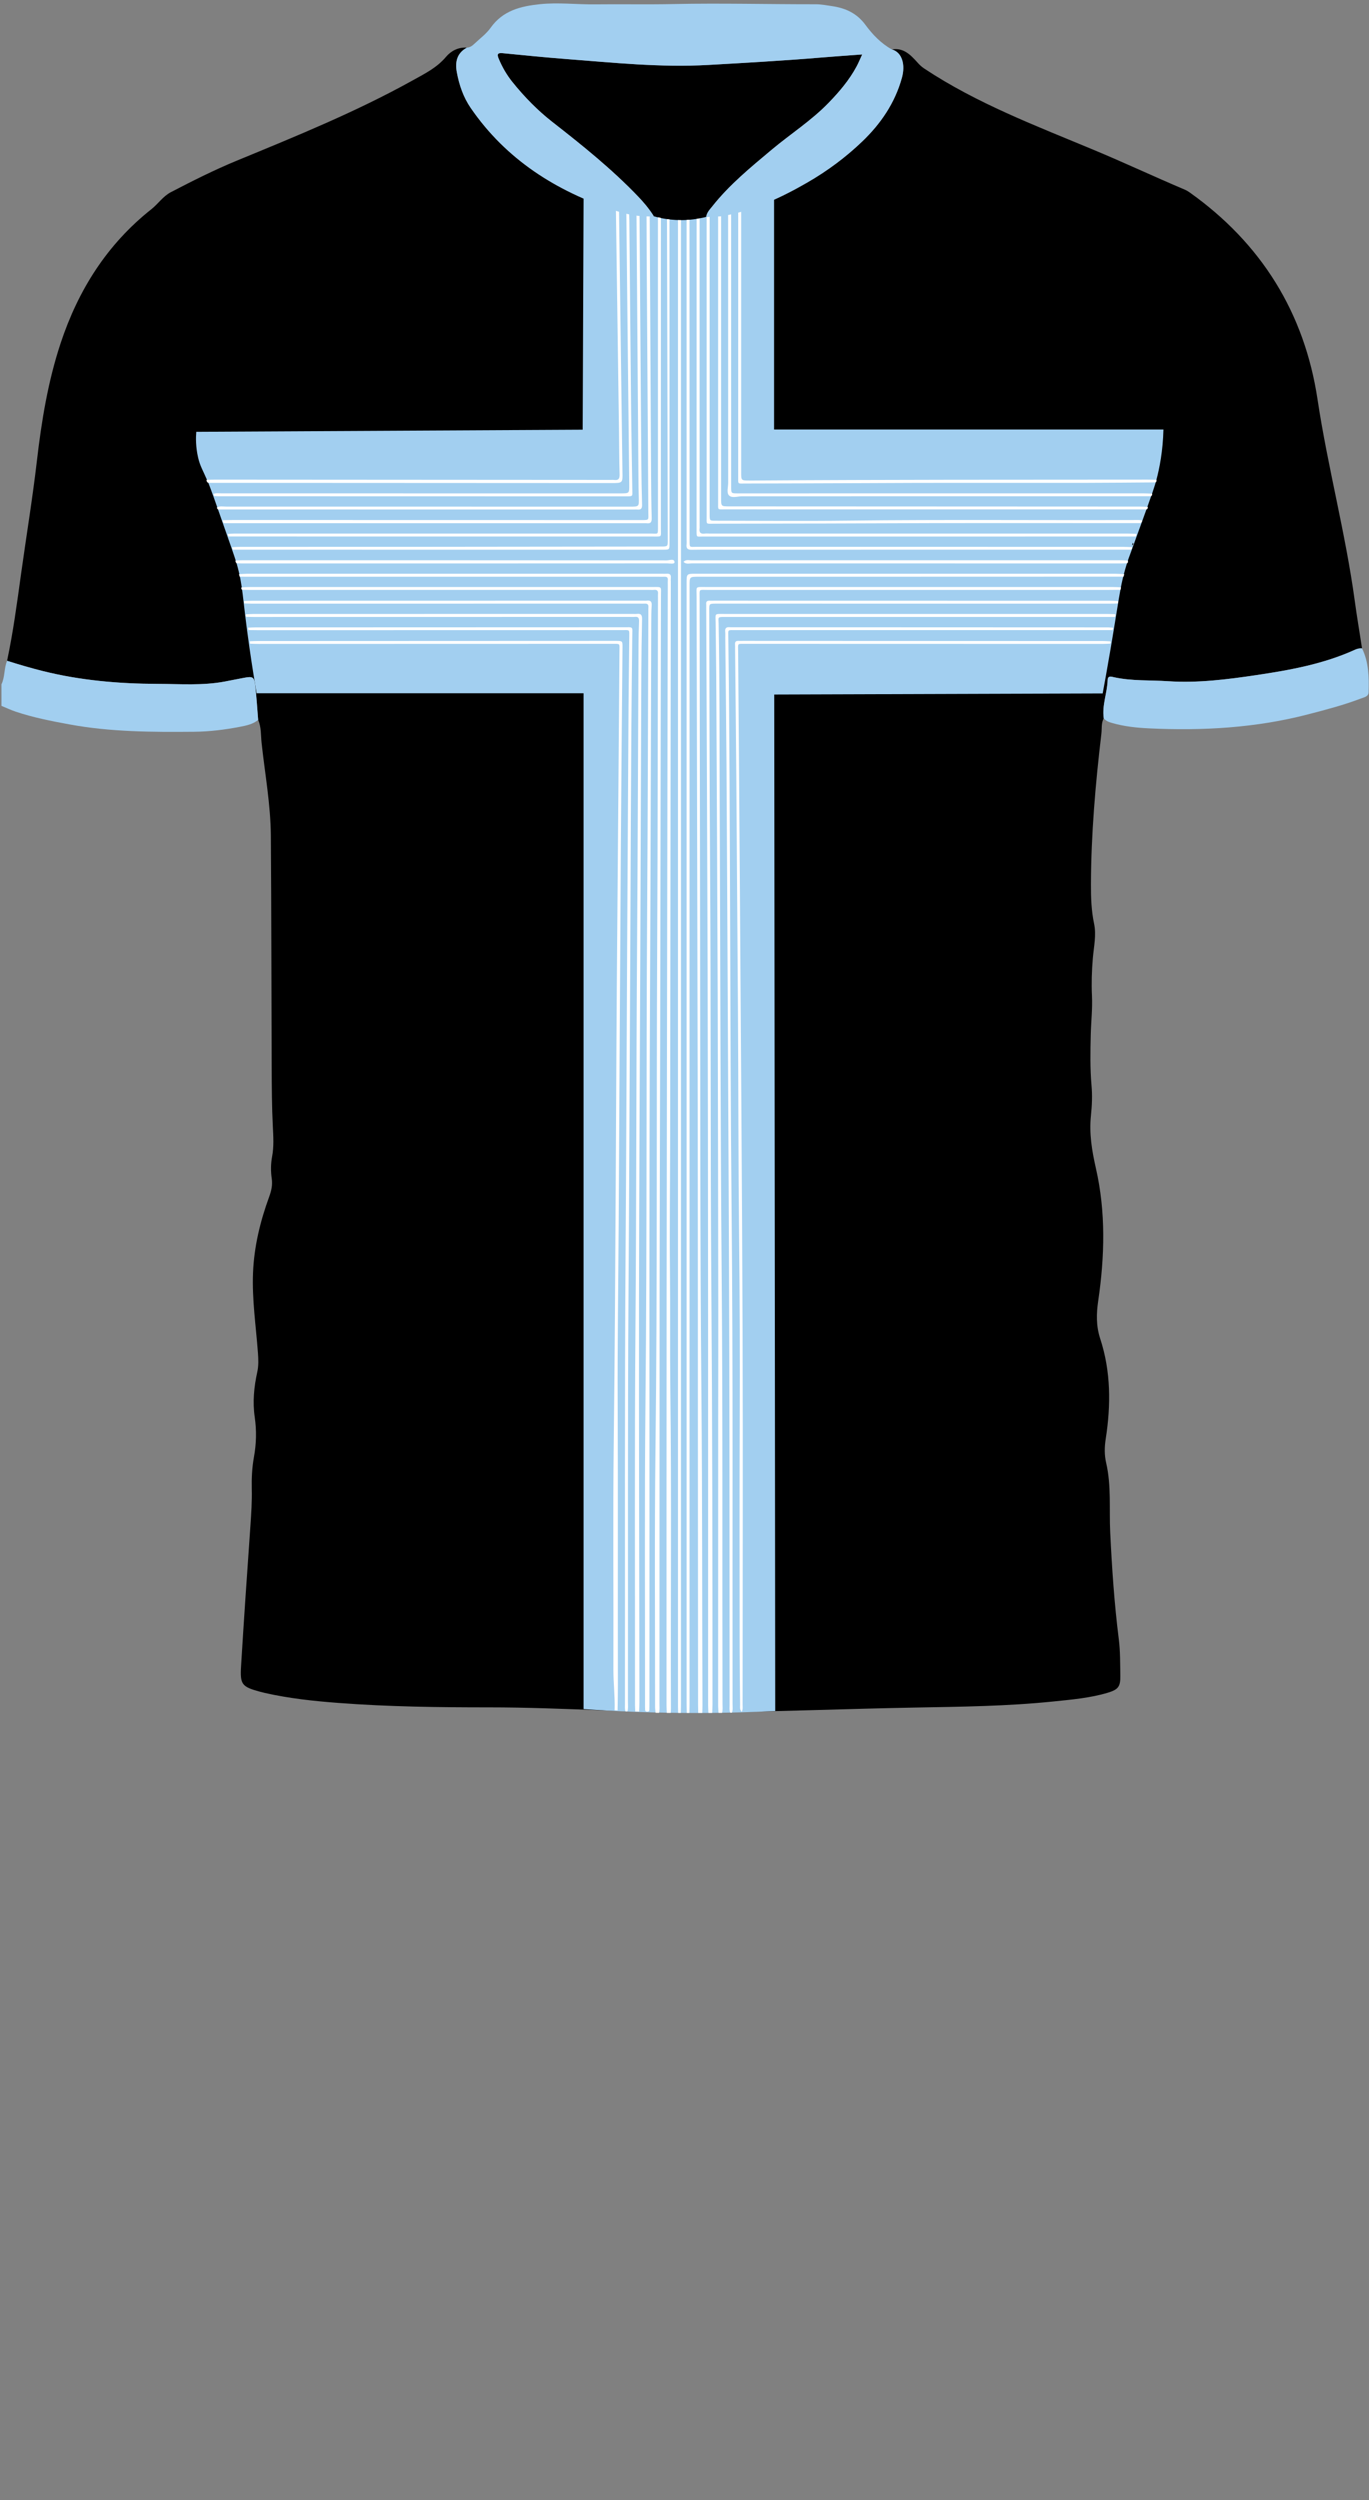 <!--?xml version="1.0" encoding="utf-8"?-->
<!-- Generator: Adobe Illustrator 24.2.3, SVG Export Plug-In . SVG Version: 6.00 Build 0)  -->
<svg version="1.1" id="Camada_1" xmlns="http://www.w3.org/2000/svg" xmlns:xlink="http://www.w3.org/1999/xlink" x="0px" y="0px" viewBox="0 0 229 418" enable-background="new 0 0 229 418" xml:space="preserve">
<rect x="0" y="0" width="229" height="418" fill="#808080" stroke="none"/>
<g onclick="select(this)" class="" id="estampa-primaria" fill="#000000">
	<path d="M43.184,120.359c-0.157-1.902-0.264-3.81-0.489-5.704
		c-0.18-1.513-0.391-1.611-1.922-1.326c-1.055,0.196-2.105,0.413-3.16,0.613
		c-3.724,0.705-7.49,0.406-11.235,0.395c-6.475-0.02-12.917-0.575-19.214-2.147
		c-2.003-0.5-4.001-1.086-5.978-1.714c1.021-4.806,1.664-9.672,2.339-14.533
		c0.873-6.29,1.912-12.56,2.644-18.866c0.777-6.687,1.854-13.294,3.974-19.698
		c2.944-8.889,7.761-16.527,15.172-22.393c1.142-0.904,1.952-2.172,3.281-2.863
		c3.619-1.882,7.262-3.717,11.035-5.271c9.986-4.115,19.994-8.179,29.455-13.44
		c1.974-1.098,3.997-2.094,5.514-3.899c0.843-1.003,2.058-1.646,3.494-1.55
		c-1.66,0.915-2.002,2.375-1.684,4.096c0.396,2.142,1.086,4.18,2.328,5.987
		c5.933,8.635,14.297,13.895,24.065,17.127c2.042,0.675,4.187,1.142,6.566,0.973
		c-0.819-1.292-1.714-2.342-2.666-3.334c-4.385-4.571-9.308-8.524-14.29-12.41
		c-2.501-1.951-4.698-4.208-6.687-6.675c-0.96-1.191-1.715-2.496-2.302-3.908
		c-0.289-0.693-0.246-1.019,0.645-0.931c3.536,0.352,7.073,0.705,10.616,0.978
		c7.922,0.611,15.83,1.443,23.804,0.991c6.262-0.355,12.522-0.705,18.773-1.229
		c2.262-0.19,4.528-0.342,6.96-0.525c-0.356,0.765-0.624,1.424-0.959,2.046
		c-1.226,2.27-2.884,4.21-4.67,6.053c-2.881,2.973-6.374,5.2-9.526,7.842
		c-3.524,2.953-7.088,5.864-9.955,9.5c-0.396,0.503-0.896,0.977-0.992,1.765
		c1.028-0.147,1.974-0.035,2.926-0.212c5.072-0.94,9.662-3.074,14.078-5.632
		c3.299-1.91,6.356-4.179,9.101-6.81c3.097-2.967,5.471-6.426,6.641-10.647
		c0.619-2.233,0.017-4.271-1.676-4.744c1.942-0.323,3.118,0.898,4.249,2.152
		c0.347,0.386,0.685,0.727,1.128,1.021c8.871,5.889,18.789,9.613,28.526,13.682
		c5.067,2.118,10.038,4.444,15.091,6.587c0.285,0.121,0.56,0.283,0.813,0.463
		c12.005,8.521,19.217,20.156,21.394,34.598
		c1.705,11.312,4.685,22.367,6.229,33.695c0.361,2.65,0.808,5.289,1.216,7.933
		c-0.407-0.032-0.787,0.052-1.161,0.222c-5.251,2.39-10.841,3.404-16.504,4.247
		c-4.906,0.729-9.801,1.355-14.762,1.024c-3.019-0.201-6.068-0.008-9.057-0.664
		c-0.4-0.088-1.044-0.349-1.07,0.471c-0.069,2.148-0.966,4.211-0.651,6.396
		c-0.442,0.807-0.295,1.71-0.396,2.568c-0.991,8.379-1.72,16.776-1.746,25.222
		c-0.007,2.201,0.069,4.385,0.525,6.556c0.401,1.909-0.043,3.825-0.206,5.73
		c-0.181,2.116-0.247,4.229-0.148,6.348c0.101,2.162-0.15,4.312-0.202,6.466
		c-0.068,2.834-0.122,5.674,0.129,8.509c0.148,1.673,0.078,3.35-0.098,5.027
		c-0.313,2.976,0.161,5.872,0.824,8.779c1.677,7.349,1.478,14.756,0.395,22.166
		c-0.313,2.142-0.371,4.208,0.332,6.356c1.79,5.467,1.8,11.087,0.923,16.725
		c-0.212,1.359-0.244,2.684,0.07,4.036c0.886,3.82,0.492,7.717,0.677,11.581
		c0.286,5.984,0.688,11.963,1.44,17.915c0.254,2.009,0.219,4.057,0.254,6.089
		c0.031,1.813-0.339,2.313-2.097,2.84c-2.968,0.891-6.046,1.147-9.107,1.464
		c-7.727,0.799-15.486,0.875-23.245,1.019
		c-11.236,0.21-22.468,0.652-33.705,0.813c-12.48,0.178-24.938-0.849-37.419-0.849
		c-8.398-0-16.799-0.1-25.18-0.736c-4.149-0.315-8.285-0.753-12.353-1.677
		c-0.273-0.062-0.545-0.127-0.815-0.202c-3.001-0.829-3.343-1.174-3.159-4.231
		c0.474-7.848,1.021-15.692,1.569-23.536c0.142-2.035,0.274-4.069,0.225-6.108
		c-0.043-1.804,0.043-3.598,0.365-5.374c0.402-2.219,0.454-4.43,0.127-6.673
		c-0.368-2.517-0.123-5.031,0.423-7.505c0.238-1.076,0.196-2.128,0.117-3.21
		c-0.326-4.461-1.004-8.903-0.824-13.395c0.176-4.394,1.203-8.613,2.705-12.723
		c0.365-0.998,0.582-1.96,0.427-3.029c-0.178-1.229-0.168-2.472,0.063-3.702
		c0.313-1.665,0.204-3.327,0.119-5.011c-0.167-3.305-0.179-6.62-0.193-9.931
		c-0.053-12.9-0.043-25.801-0.139-38.701c-0.039-5.205-0.991-10.338-1.548-15.501
		C43.622,122.921,43.72,121.59,43.184,120.359z"></path>
</g>
<g onclick="select(this)" class="" id="estampa-secundaria" fill="#a2cff0">
	<path d="M113.879,286.379c-5.704-0.052-11.134-0.283-16.263-0.64v-169.832
		c-18.23,0-36.46,0-54.69,0c-0.281-1.64-0.727-4.332-1.206-7.677
		c-1.27-8.883-1.004-10.043-2.147-14.055c-0.263-0.925-1.18-3.531-3.013-8.745
		c-1.359-3.865-1.61-4.466-1.813-4.936c-0.781-1.803-1.281-2.566-1.612-4.005
		c-0.413-1.793-0.382-3.329-0.304-4.294l64.635-0.357
		c0.058-14.454,0.115-28.909,0.173-43.363c1.201,1.408,3.184,3.413,6.092,5.13
		c1.929,1.138,5.405,3.191,10.18,3.195c5.576,0.005,9.618-2.785,11.645-4.185
		c1.775-1.225,3.076-2.472,3.928-3.375c0,14.19,0,28.38,0,42.57
		c21.71,0,43.42,0,65.13,0c-0.088,3.613-0.656,6.453-1.176,8.413
		c-0.297,1.119-0.57,1.921-2.313,6.735c-2.418,6.679-2.248,6.116-2.459,6.76
		c-1.499,4.574-1.37,6.359-3.661,19.167c-0.234,1.31-0.43,2.378-0.553,3.047
		l-54.94,0.185l0.166,169.944C124.683,286.308,119.409,286.43,113.879,286.379z"></path>
</g>
<g onclick="select(this)" class="" id="estampa-terciaria" fill="#ffffff">
	<path d="M111.54,286.381c-0.016-0.438-0.045-0.877-0.045-1.315
		c0.002-22.817-0.006-45.635,0.016-68.452c0.023-24.456,0.073-48.911,0.113-73.367
		c0.025-15.145,0.054-30.29,0.082-45.434c0.001-0.28-0.018-0.561,0.006-0.839
		c0.036-0.428-0.169-0.568-0.564-0.55c-0.319,0.014-0.639,0.002-0.958,0.002
		c-23.006-0-46.013-0.001-69.019-0.001c-0.359-0-0.719-0.006-1.078-0.01
		c-0.039-0.14-0.078-0.28-0.118-0.42c0.437-0.024,0.874-0.069,1.311-0.069
		c23.169-0.003,46.339-0.003,69.508-0.002c0.24,0,0.481,0.017,0.719-0.003
		c0.497-0.041,0.758,0.134,0.703,0.673c-0.024,0.237-0.005,0.479-0.005,0.719
		c-0.037,31.334-0.072,62.667-0.112,94.001c-0.009,7.074-0.109,14.148-0.031,21.221
		c0.072,6.593-0.018,13.185,0.063,19.777c0.219,17.784,0.038,35.568,0.101,53.352
		c0.001,0.239-0.027,0.478-0.041,0.717
		C111.973,286.38,111.756,286.38,111.54,286.381z"></path>
	<path d="M187.44,98.609c-0.679,0.006-1.358,0.018-2.037,0.018
		c-22.334-0-44.668-0.003-67.003,0.001c-1.565,0-1.374-0.243-1.372,1.41
		c0.022,18.068,0.042,36.135,0.079,54.203c0.053,26.342-0.015,52.685,0.225,79.025
		c0.157,17.267,0.102,34.532,0.173,51.798c0.002,0.439-0.021,0.878-0.032,1.317
		c-0.224-0.001-0.448-0.002-0.672-0.003c-0.011-0.479-0.032-0.958-0.033-1.437
		c-0.01-14.548-0.019-29.095-0.026-43.643c-0.01-18.624,0-37.248-0.031-55.872
		c-0.049-28.575-0.127-57.151-0.187-85.726c-0.004-1.718-0.276-1.555,1.49-1.556
		c22.73-0.002,45.46-0,68.19,0.003c0.438,0,0.877,0.031,1.315,0.047
		C187.493,98.333,187.466,98.471,187.44,98.609z"></path>
	<path d="M120.197,286.374c-0.024-0.397-0.07-0.795-0.07-1.192
		c0-16.027,0.003-32.054,0.009-48.081c0.002-5.835,0.024-11.67,0.016-17.505
		c-0.026-17.745-0.042-35.49-0.099-53.235
		c-0.056-17.745-0.154-35.491-0.241-53.236c-0.015-2.997-0.081-5.994-0.103-8.991
		c-0.012-1.632-0.275-1.49,1.423-1.49c10.227-0.003,20.454,0,30.681,0.001
		c11.146,0.001,22.292,0.001,33.437,0.004c0.439,0,0.878,0.023,1.317,0.036
		c0.034,0.163,0.019,0.319-0.074,0.462c-21.573-0.001-43.147-0.002-64.72-0.002
		c-0.16,0-0.32,0.001-0.479-0c-1.331-0.012-1.105,0.047-1.085,1.096
		c0.193,10.071,0.138,20.143,0.18,30.215c0.111,26.419,0.119,52.84,0.333,79.258
		c0.193,23.701,0.08,47.402,0.139,71.104c0.001,0.517,0.069,1.04-0.079,1.551
		C120.586,286.369,120.392,286.371,120.197,286.374z"></path>
	<path d="M186.963,100.898c-0.479,0.01-0.958,0.029-1.436,0.029
		c-21.688-0.001-43.377-0.004-65.065-0.007c-0.24-0-0.479-0.002-0.719,0
		c-1.105,0.009-1.109,0.009-1.106,1.088c0.043,14.306,0.042,28.612,0.14,42.918
		c0.158,23.177,0.041,46.355,0.211,69.531c0.172,23.496,0.193,46.992,0.196,70.488
		c0,0.478-0.032,0.957-0.049,1.435c-0.211-0-0.423-0.001-0.634-0.001
		c-0.018-0.438-0.051-0.877-0.051-1.315c-0.002-22.426,0.008-44.852-0.005-67.278
		c-0.01-18.508-0.026-37.017-0.077-55.525c-0.055-20.187-0.154-40.374-0.233-60.561
		c-0.001-0.24,0.015-0.481-0.006-0.719c-0.036-0.431,0.182-0.567,0.572-0.549
		c0.239,0.011,0.479-0,0.719-0c22.136,0.003,44.271,0.007,66.407,0.012
		c0.399,0,0.797,0.029,1.196,0.045
		C187.074,100.635,187.049,100.771,186.963,100.898z"></path>
	<path d="M40.39,98.206c0.437-0.02,0.875-0.056,1.312-0.057
		c22.452-0.004,44.904-0.006,67.356-0.003c1.769,0,1.507-0.179,1.504,1.541
		c-0.04,25.26-0.085,50.521-0.134,75.781
		c-0.025,13.03-0.079,26.059-0.09,39.089
		c-0.02,23.421-0.016,46.842-0.025,70.264c-0,0.517,0.061,1.04-0.074,1.552
		c-0.191-0.004-0.381-0.008-0.572-0.012c-0.03-0.316-0.088-0.633-0.087-0.949
		c0.009-14.309-0.107-28.619,0.064-42.926c0.334-27.977,0.146-55.954,0.286-83.931
		c0.098-19.545,0.092-39.09,0.133-58.635c0-0.2-0.015-0.401,0.004-0.599
		c0.048-0.493-0.112-0.761-0.66-0.702c-0.276,0.03-0.559,0.005-0.838,0.005
		c-22.293,0.001-44.585,0.002-66.878,0.002c-0.399-0-0.798-0.021-1.197-0.031
		C40.343,98.495,40.332,98.36,40.39,98.206z"></path>
	<path d="M106.267,286.148c-0.016-0.358-0.046-0.717-0.046-1.076
		c0.013-21.183-0.087-42.367,0.078-63.549c0.163-20.982,0.119-41.965,0.267-62.947
		c0.119-16.866,0.162-33.732,0.243-50.598c0.007-1.358,0.029-2.718,0.087-4.075
		c0.024-0.555-0.11-0.838-0.716-0.768c-0.276,0.032-0.559,0.006-0.838,0.006
		c-20.973,0.004-41.946,0.007-62.92,0.01c-0.399,0-0.799-0.013-1.198-0.019
		c-0.159-0.111-0.175-0.258-0.109-0.427c0.437-0.02,0.875-0.058,1.312-0.058
		c21.135-0.005,42.27-0.006,63.405-0.008c0.24-0,0.483,0.026,0.719-0.005
		c0.704-0.091,0.865,0.235,0.851,0.892c-0.067,3.037-0.11,6.074-0.122,9.112
		c-0.066,16.069-0.118,32.137-0.179,48.206
		c-0.072,18.906-0.195,37.812-0.213,56.719
		c-0.022,22.343,0.044,44.687,0.069,67.03c0.001,0.519-0.031,1.037-0.048,1.556
		C106.694,286.149,106.48,286.149,106.267,286.148z"></path>
	<path d="M41.801,107.211c0.439-0.013,0.877-0.038,1.316-0.038
		c19.736-0.009,39.472-0.016,59.208-0.024c0.24-0,0.479-0.002,0.719,0
		c1.092,0.008,1.093,0.009,1.084,1.101c-0.091,10.911-0.202,21.822-0.271,32.734
		c-0.135,21.303-0.244,42.607-0.369,63.911c-0.057,9.832-0.209,19.665-0.168,29.497
		c0.066,15.788,0.005,31.576,0.038,47.363c0.003,1.399-0.033,2.797-0.051,4.196
		c-0.165-0-0.329-0-0.494-0c0.074-2.277-0.21-4.541-0.204-6.819
		c0.036-12.736-0.092-25.473,0.059-38.207c0.344-29.017,0.339-58.035,0.596-87.052
		c0.134-15.028,0.239-30.057,0.357-45.086c0.01-1.241,0.143-1.146-1.158-1.146
		c-19.737,0.005-39.473,0.012-59.21,0.016c-0.479,0-0.957-0.024-1.436-0.037
		C41.812,107.484,41.807,107.348,41.801,107.211z"></path>
	<path d="M122.154,286.346c-0.18-0.422-0.109-0.867-0.109-1.303
		c-0.016-19.66-0.001-39.32-0.05-58.98
		c-0.047-18.78-0.159-37.559-0.249-56.339c-0.067-13.986-0.133-27.971-0.22-41.957
		c-0.044-7.033-0.135-14.065-0.205-21.097c-0.004-0.36,0.024-0.722-0.013-1.078
		c-0.064-0.607,0.232-0.78,0.772-0.726c0.158,0.016,0.319,0.002,0.479,0.002
		c20.929,0.008,41.858,0.015,62.787,0.025c0.277,0,0.554,0.035,0.831,0.053
		c0.083,0.169,0,0.29-0.116,0.402c-15.504,0.001-31.007,0.001-46.511,0.001
		c-5.474,0-10.949-0.007-16.423-0c-1.508,0.002-1.316-0.201-1.296,1.359
		c0.212,15.87,0.238,31.74,0.302,47.611c0.064,15.751,0.087,31.502,0.238,47.251
		c0.267,27.783,0.125,55.567,0.167,83.35c0.001,0.476,0.081,0.962-0.108,1.425
		C122.338,286.345,122.246,286.345,122.154,286.346z"></path>
	<path d="M187.945,96.411c-15.658,0.005-31.317,0.01-46.975,0.014
		c-8.029,0.002-16.058,0-24.087,0c-1.534,0-1.534,0-1.534,1.485
		c-0,62.304,0,124.608-0.001,186.912c-0,0.519-0.018,1.038-0.028,1.557
		c-0.147-0-0.294-0-0.441-0c-0.01-0.479-0.028-0.958-0.028-1.438
		c-0.001-62.473-0.001-124.947-0.001-187.42c0-1.598,0-1.599,1.544-1.599
		c23.371-0,46.743-0.001,70.114,0.002c0.517,0,1.034,0.045,1.551,0.068
		C188.022,96.133,187.983,96.272,187.945,96.411z"></path>
	<path d="M41.491,104.94c0.438-0.017,0.876-0.048,1.314-0.048
		c20.492-0.01,40.984-0.019,61.476-0.022c1.708-0,1.503-0.188,1.483,1.433
		c-0.254,20.7-0.26,41.402-0.379,62.103
		c-0.09,15.706-0.141,31.411-0.249,47.117
		c-0.158,23.019-0.065,46.038-0.099,69.056c-0.001,0.517,0.07,1.04-0.084,1.55
		c-0.107-0.002-0.215-0.004-0.322-0.007c-0.139-0.388-0.089-0.791-0.089-1.189
		c0.028-25.461-0.07-50.923,0.108-76.384c0.117-16.707,0.169-33.415,0.257-50.122
		c0.071-13.39,0.148-26.78,0.231-40.169c0.024-3.877,0.084-7.753,0.12-11.63
		c0.014-1.475,0.146-1.281-1.259-1.281c-20.216,0.002-40.432,0.009-60.647,0.013
		c-0.599,0-1.199-0.014-1.798-0.021
		C41.533,105.206,41.512,105.073,41.491,104.94z"></path>
	<path d="M113.91,36.8c0,82.714,0,165.428-0.001,248.142
		c-0,0.479-0.02,0.958-0.03,1.437c-0.146,0-0.291,0.001-0.437,0.001
		c-0.01-0.359-0.03-0.718-0.03-1.077c-0.001-82.837-0.001-165.674-0.001-248.511
		C113.568,36.818,113.705,36.798,113.91,36.8z"></path>
	<path d="M40.825,100.482c0.479-0.014,0.957-0.041,1.436-0.041
		c21.815-0.005,43.629-0.008,65.444-0.012c0.16-0,0.322,0.017,0.479-0.003
		c0.614-0.079,0.872,0.135,0.827,0.797c-0.068,0.996-0.068,1.997-0.071,2.996
		c-0.065,19.586-0.102,39.173-0.193,58.759
		c-0.188,40.571-0.078,81.143-0.111,121.715c-0,0.4-0.001,0.799-0.019,1.198
		c-0.008,0.17-0.109,0.282-0.301,0.288c-0.226,0.007-0.392-0.064-0.404-0.315
		c-0.014-0.279-0.014-0.559-0.014-0.839c0.015-16.948-0.095-33.898,0.074-50.844
		c0.272-27.3,0.102-54.601,0.282-81.9c0.11-16.708,0.138-33.416,0.203-50.124
		c0.001-0.2-0.014-0.401,0.006-0.599c0.046-0.455-0.134-0.667-0.604-0.639
		c-0.318,0.019-0.639,0.001-0.959,0.001c-21.615,0.003-43.23,0.006-64.844,0.006
		c-0.398,0-0.797-0.026-1.195-0.039
		C40.849,100.752,40.837,100.617,40.825,100.482z"></path>
	<path d="M185.706,107.612c-0.478,0.016-0.957,0.045-1.435,0.045
		c-19.817-0.004-39.635-0.012-59.452-0.015c-1.575-0-1.357-0.16-1.346,1.31
		c0.097,13.351,0.208,26.701,0.296,40.052c0.16,24.503,0.358,49.006,0.444,73.509
		c0.073,20.825,0.011,41.651,0.004,62.476c-0,0.367,0.085,0.756-0.144,1.228
		c-0.38-0.429-0.269-0.839-0.273-1.206c-0.033-3.276-0.073-6.553-0.075-9.829
		c-0.007-12.632-0.037-25.263,0.013-37.895c0.04-10.033,0.006-20.065-0.102-30.096
		c-0.138-12.911-0.111-25.822-0.197-38.733
		c-0.085-12.711-0.169-25.422-0.266-38.133c-0.056-7.315-0.139-14.629-0.21-21.943
		c-0.002-0.2,0.01-0.401-0.009-0.599c-0.045-0.453,0.128-0.674,0.602-0.636
		c0.238,0.019,0.479,0.002,0.719,0.002c20.097,0.007,40.194,0.014,60.291,0.025
		c0.398,0,0.796,0.037,1.194,0.057
		C185.819,107.369,185.801,107.496,185.706,107.612z"></path>
	<path d="M37.24,86.976c0.598-0.013,1.197-0.036,1.795-0.036
		c22.494,0.003,44.988,0.008,67.482,0.013c0.24,0,0.479,0,0.719-0
		c1.41-0.002,1.225,0.016,1.217-1.231c-0.091-14.15-0.189-28.3-0.275-42.45
		c-0.015-2.499-0.023-4.999-0.029-7.498c-0.005-2.417,0.091-0.258,0.53,0.181
		c0.076,14.439,0.151,28.878,0.231,43.317c0.013,2.438,0.033,4.877,0.103,7.314
		c0.019,0.67-0.137,0.992-0.843,0.897c-0.118-0.016-0.239-0.002-0.359-0.002
		c-23.375-0.003-46.749-0.005-70.124-0.009c-0.08-0-0.16-0.006-0.24-0.009
		C37.33,87.322,37.177,87.195,37.24,86.976z"></path>
	<path d="M103.53,33.83c0.195,14.907,0.389,29.814,0.584,44.721
		c0.002,0.12,0.002,0.24,0.005,0.36c0.045,1.853,0.045,1.853-1.868,1.852
		c-22.37-0.011-44.741-0.022-67.111-0.034c-0.119-0-0.239-0.013-0.358-0.02
		c-0.161-0.122-0.253-0.276-0.229-0.486c0.479-0.011,0.957-0.033,1.436-0.032
		c22.079,0.013,44.158,0.029,66.237,0.044c0.16,0,0.322-0.018,0.479,0.004
		c0.723,0.102,0.963-0.169,0.939-0.923c-0.075-2.395-0.067-4.792-0.1-7.189
		c-0.177-12.751-0.356-25.502-0.532-38.253
		C102.981,31.726,103.499,31.433,103.53,33.83z"></path>
	<path d="M190.814,87.461c-15.461,0.006-30.923-0.042-46.384,0.04
		c-8.308,0.044-16.615,0.027-24.923,0.055c-1.486,0.005-1.298,0.197-1.299-1.234
		c-0.004-16.693-0.003-33.386-0.003-50.079c0.107-0.583,0.52-0.958,0.499-0.05
		c0.001,16.391,0.001,32.781,0.001,49.172c0,0.24-0.002,0.479,0,0.719
		c0.011,0.964,0.011,0.974,0.959,0.975c7.427,0.003,14.856,0.08,22.282-0.014
		c16.169-0.206,32.339-0.033,48.508-0.103c0.197-0.001,0.395,0.038,0.592,0.058
		C191.083,87.21,190.934,87.328,190.814,87.461z"></path>
	<path d="M193.3,80.651c-3.793,0.027-7.586,0.072-11.379,0.077
		c-12.7,0.017-25.401-0.035-38.101,0.049c-6.387,0.042-12.774,0.036-19.161,0.063
		c-1.31,0.006-1.176,0.155-1.176-1.118c-0-14.948,0.001-29.895,0.003-44.843
		c0-2.673,0.492-2.363,0.493-0.232c0.002,14.774,0.002,29.549,0.002,44.323
		c0,1.373,0,1.373,1.403,1.373c0.24,0,0.479,0.002,0.719-0
		c21.966-0.163,43.933-0.136,65.9-0.154c0.479-0,0.957,0.022,1.436,0.034
		C193.478,80.394,193.461,80.545,193.3,80.651z"></path>
	<path d="M115.339,36.74c0.004,11.254,0.007,22.508,0.01,33.762
		c0.002,6.592,0,13.185,0,19.777c-0,1.364-0.033,1.143,1.16,1.143
		c23.802,0.003,47.603,0.003,71.405,0.006c0.478,0,0.955,0.033,1.433,0.05
		c0.043,0.181-0.007,0.324-0.172,0.419c-22.368,0.003-44.735,0.006-67.103,0.008
		c-2.117,0-4.234-0.023-6.351,0.013c-0.677,0.012-0.956-0.205-0.877-0.884
		c0.032-0.276,0.005-0.559,0.005-0.839c-0-17.808-0-35.615-0.001-53.423
		C114.991,36.767,115.185,36.742,115.339,36.74z"></path>
	<path d="M117.027,36.509c0.001,17.121,0.001,34.242,0.001,51.364
		c0,0.16,0.02,0.322-0.004,0.479c-0.1,0.675,0.172,0.952,0.854,0.86
		c0.274-0.037,0.558-0.006,0.838-0.006c23.315-0.001,46.63-0.001,69.945,0.001
		c0.478,0,0.955,0.034,1.433,0.053c0.028,0.183,0.004,0.345-0.178,0.443
		c-24.121,0.001-48.242,0.003-72.363,0.004c-1.046,0-1.034,0.208-1.034-1.014
		c0.003-17.366,0.006-34.731,0.009-52.097
		C116.642,36.555,116.829,36.547,117.027,36.509z"></path>
	<path d="M36.303,84.822c0.493-0.246,1.022-0.125,1.532-0.125
		c22.518-0.002,45.037,0.004,67.555,0.009c1.518,0,1.509,0,1.464-1.521
		c-0.033-1.118-0.049-2.236-0.057-3.355c-0.112-14.988-0.222-29.976-0.332-44.964
		c-0.016-2.228,0.484-2.402,0.502-0.001c0.103,14.225,0.206,28.449,0.314,42.674
		c0.017,2.278,0.052,4.556,0.121,6.832c0.019,0.625-0.167,0.895-0.799,0.818
		c-0.157-0.019-0.319-0.003-0.479-0.003c-23.21-0.004-46.42-0.007-69.63-0.011
		C36.36,85.096,36.268,84.993,36.303,84.822z"></path>
	<path d="M110.555,36.454c0,17.283,0.001,34.567-0.005,51.85
		c-0.001,1.559,0.257,1.399-1.395,1.399c-23.645,0.001-47.29-0.003-70.935-0.006
		c-0.049-0.141-0.097-0.283-0.146-0.424c0.357-0.023,0.714-0.066,1.072-0.066
		c23.241-0.003,46.482-0.001,69.724-0.002c1.262-0,1.192,0.278,1.191-1.209
		c-0.002-17.217-0.004-34.435-0.005-51.652
		C110.195,36.311,110.345,36.38,110.555,36.454z"></path>
	<path d="M35.694,82.586c0.462-0.195,0.947-0.102,1.421-0.102
		c22.24-0.002,44.481,0.001,66.721,0.004c1.434,0,1.436-0,1.421-1.472
		c-0.102-9.507-0.207-19.013-0.307-28.52c-0.067-6.357-0.131-12.714-0.196-19.072
		c-0.013-1.232,0.49,0.23,0.521,3.467c0.1,10.592,0.19,21.183,0.3,31.775
		c0.045,4.396,0.134,8.792,0.194,13.188c0.016,1.155,0.153,1.133-1.063,1.133
		c-22.733-0.004-45.465-0.009-68.198-0.016c-0.238-0-0.476-0.033-0.714-0.051
		C35.76,82.809,35.727,82.697,35.694,82.586z"></path>
	<path d="M120.622,35.57c0.002,15.902,0.001,31.804,0.001,47.707
		c0,1.384,0,1.384,1.39,1.385c22.887,0.01,45.774,0.019,68.661,0.031
		c0.438,0,0.876,0.033,1.314,0.05c0.04,0.181-0.008,0.325-0.173,0.422
		c-17.406-0.001-34.811-0.001-52.217-0.002c-6.108-0-12.216,0.003-18.324-0.004
		c-1.297-0.001-1.149,0.165-1.149-1.142c-0.002-16.131-0.001-32.263-0.001-48.394
		C120.125,33.021,120.622,33.409,120.622,35.57z"></path>
	<path d="M122.3,35c0.002,15.266,0.002,30.532,0.002,45.798
		c0,0.2-0.001,0.399,0,0.599c0.005,1.089,0.005,1.09,1.071,1.09
		c22.598-0.003,45.195-0.006,67.793-0.006c0.518-0,1.036,0.031,1.554,0.048
		c0.04,0.192-0.018,0.341-0.192,0.439c-22.808,0.006-45.616,0.015-68.424,0.009
		c-0.741-0-1.687,0.363-2.172-0.165c-0.422-0.459-0.124-1.374-0.124-2.086
		c-0.007-15.182-0.008-30.365-0.01-45.547
		C121.797,32.579,122.3,32.89,122.3,35z"></path>
	<path d="M38.815,91.488c0.478-0.021,0.955-0.059,1.433-0.06
		c9.825-0.004,19.65,0.002,29.475-0.005c13.618-0.01,27.237-0.03,40.855-0.046
		c1.127-0.001,1.13-0.002,1.127-1.147c-0.044-17.866-0.09-35.732-0.133-53.599
		c0.138,0.018,0.243,0.018,0.415,0.054c0.002,18.067,0.004,36.133,0.005,54.2
		c0,1.011-0.009,1.019-1.044,1.019c-24.006,0-48.012-0.001-72.017-0.002
		C38.892,91.764,38.854,91.626,38.815,91.488z"></path>
	<path d="M188.56,94.172c-0.359,0.011-0.717,0.031-1.076,0.031
		c-23.925,0-47.851,0-71.776-0.012c-0.437-0-0.941,0.187-1.376-0.25
		c0.428-0.45,0.932-0.255,1.365-0.256c10.784-0.015,21.569-0.014,32.353-0.015
		c13.141-0.001,26.282-0.002,39.423-0c0.398,0,0.795,0.032,1.193,0.049
		C188.7,93.886,188.704,94.047,188.56,94.172z"></path>
	<path d="M39.414,93.714c0.398-0.016,0.795-0.045,1.193-0.045
		c23.644,0,47.288,0.001,70.932,0.023c0.448,0,1.234-0.362,1.292,0.285
		c0.036,0.399-0.809,0.212-1.249,0.213c-23.644,0.014-47.288,0.014-70.932,0.014
		c-0.359,0-0.718-0.018-1.076-0.028C39.456,94.043,39.351,93.907,39.414,93.714z"></path>
</g>
<path d="M189.368,91.157c0.038-0.134,0.075-0.268,0.113-0.402
	c0.026,0.028,0.073,0.055,0.075,0.085c0.012,0.152,0.02,0.31-0.208,0.297
	C189.348,91.137,189.368,91.157,189.368,91.157z"></path>
<g onclick="select(this)" class="" id="gola-primaria" fill="#a2cff0">
	<path d="M149.192,8.267c1.694,0.473,2.295,2.511,1.676,4.744
		c-1.17,4.221-3.544,7.68-6.641,10.647c-2.745,2.631-5.802,4.899-9.101,6.81
		c-4.417,2.558-9.006,4.692-14.078,5.632c-0.952,0.176-1.898,0.065-2.926,0.212
		c0.096-0.789,0.596-1.263,0.992-1.765c2.867-3.637,6.431-6.547,9.955-9.5
		c3.152-2.642,6.645-4.869,9.526-7.842c1.787-1.843,3.444-3.783,4.67-6.053
		c0.336-0.622,0.603-1.281,0.959-2.046c-2.432,0.182-4.698,0.335-6.96,0.525
		c-6.25,0.524-12.511,0.874-18.773,1.229c-7.974,0.452-15.883-0.38-23.804-0.991
		c-3.543-0.273-7.08-0.626-10.616-0.978c-0.892-0.089-0.934,0.238-0.645,0.931
		c0.587,1.411,1.342,2.717,2.302,3.908c1.988,2.466,4.186,4.724,6.687,6.675
		c4.982,3.886,9.906,7.84,14.29,12.41c0.952,0.992,1.847,2.042,2.666,3.334
		c-2.379,0.169-4.524-0.298-6.566-0.973c-9.769-3.232-18.133-8.492-24.065-17.127
		c-1.242-1.807-1.932-3.845-2.328-5.987c-0.318-1.721,0.024-3.182,1.684-4.096
		c0.514-0.025,0.903-0.309,1.252-0.641c0.926-0.881,2-1.661,2.727-2.686
		c2.042-2.877,5.02-3.603,8.239-3.938c3.073-0.32,6.141,0.064,9.212,0.028
		c4.397-0.052,8.797,0.044,13.193-0.051c7.91-0.172,15.818,0.047,23.727,0.036
		c0.912-0.001,1.829,0.174,2.737,0.309c2.248,0.332,4.15,1.19,5.57,3.119
		C145.954,5.77,147.368,7.262,149.192,8.267z"></path>
</g>
<g onclick="select(this)" class="" id="detalhe-punho" fill="#a2cff0">
	<path d="M0.24,114.414c0.611-1.242,0.415-2.678,0.947-3.938
		c1.977,0.628,3.975,1.214,5.978,1.714c6.297,1.572,12.739,2.127,19.214,2.147
		c3.745,0.011,7.511,0.31,11.235-0.395c1.054-0.2,2.105-0.416,3.16-0.613
		c1.531-0.285,1.742-0.188,1.922,1.326c0.225,1.894,0.331,3.802,0.489,5.704
		c-0.901,0.741-2.017,0.957-3.102,1.165c-2.511,0.479-5.039,0.796-7.61,0.82
		c-6.995,0.065-13.978,0.039-20.892-1.238c-3.018-0.557-6.028-1.142-8.943-2.12
		c-0.816-0.274-1.599-0.646-2.397-0.973C0.24,116.813,0.24,115.614,0.24,114.414z"></path>
	<path d="M184.631,120.094c-0.315-2.186,0.583-4.248,0.651-6.396
		c0.026-0.82,0.67-0.559,1.07-0.471c2.989,0.656,6.038,0.462,9.057,0.664
		c4.962,0.331,9.857-0.295,14.762-1.024c5.663-0.842,11.253-1.857,16.504-4.247
		c0.374-0.17,0.754-0.254,1.161-0.222c1.135,2.336,1.177,4.845,1.1,7.356
		c-0.022,0.723-0.784,0.835-1.314,1.037c-2.873,1.094-5.845,1.868-8.815,2.64
		c-8.731,2.269-17.629,2.77-26.595,2.343c-2.062-0.098-4.138-0.311-6.146-0.889
		C185.526,120.731,185,120.557,184.631,120.094z"></path>
</g>
</svg>
